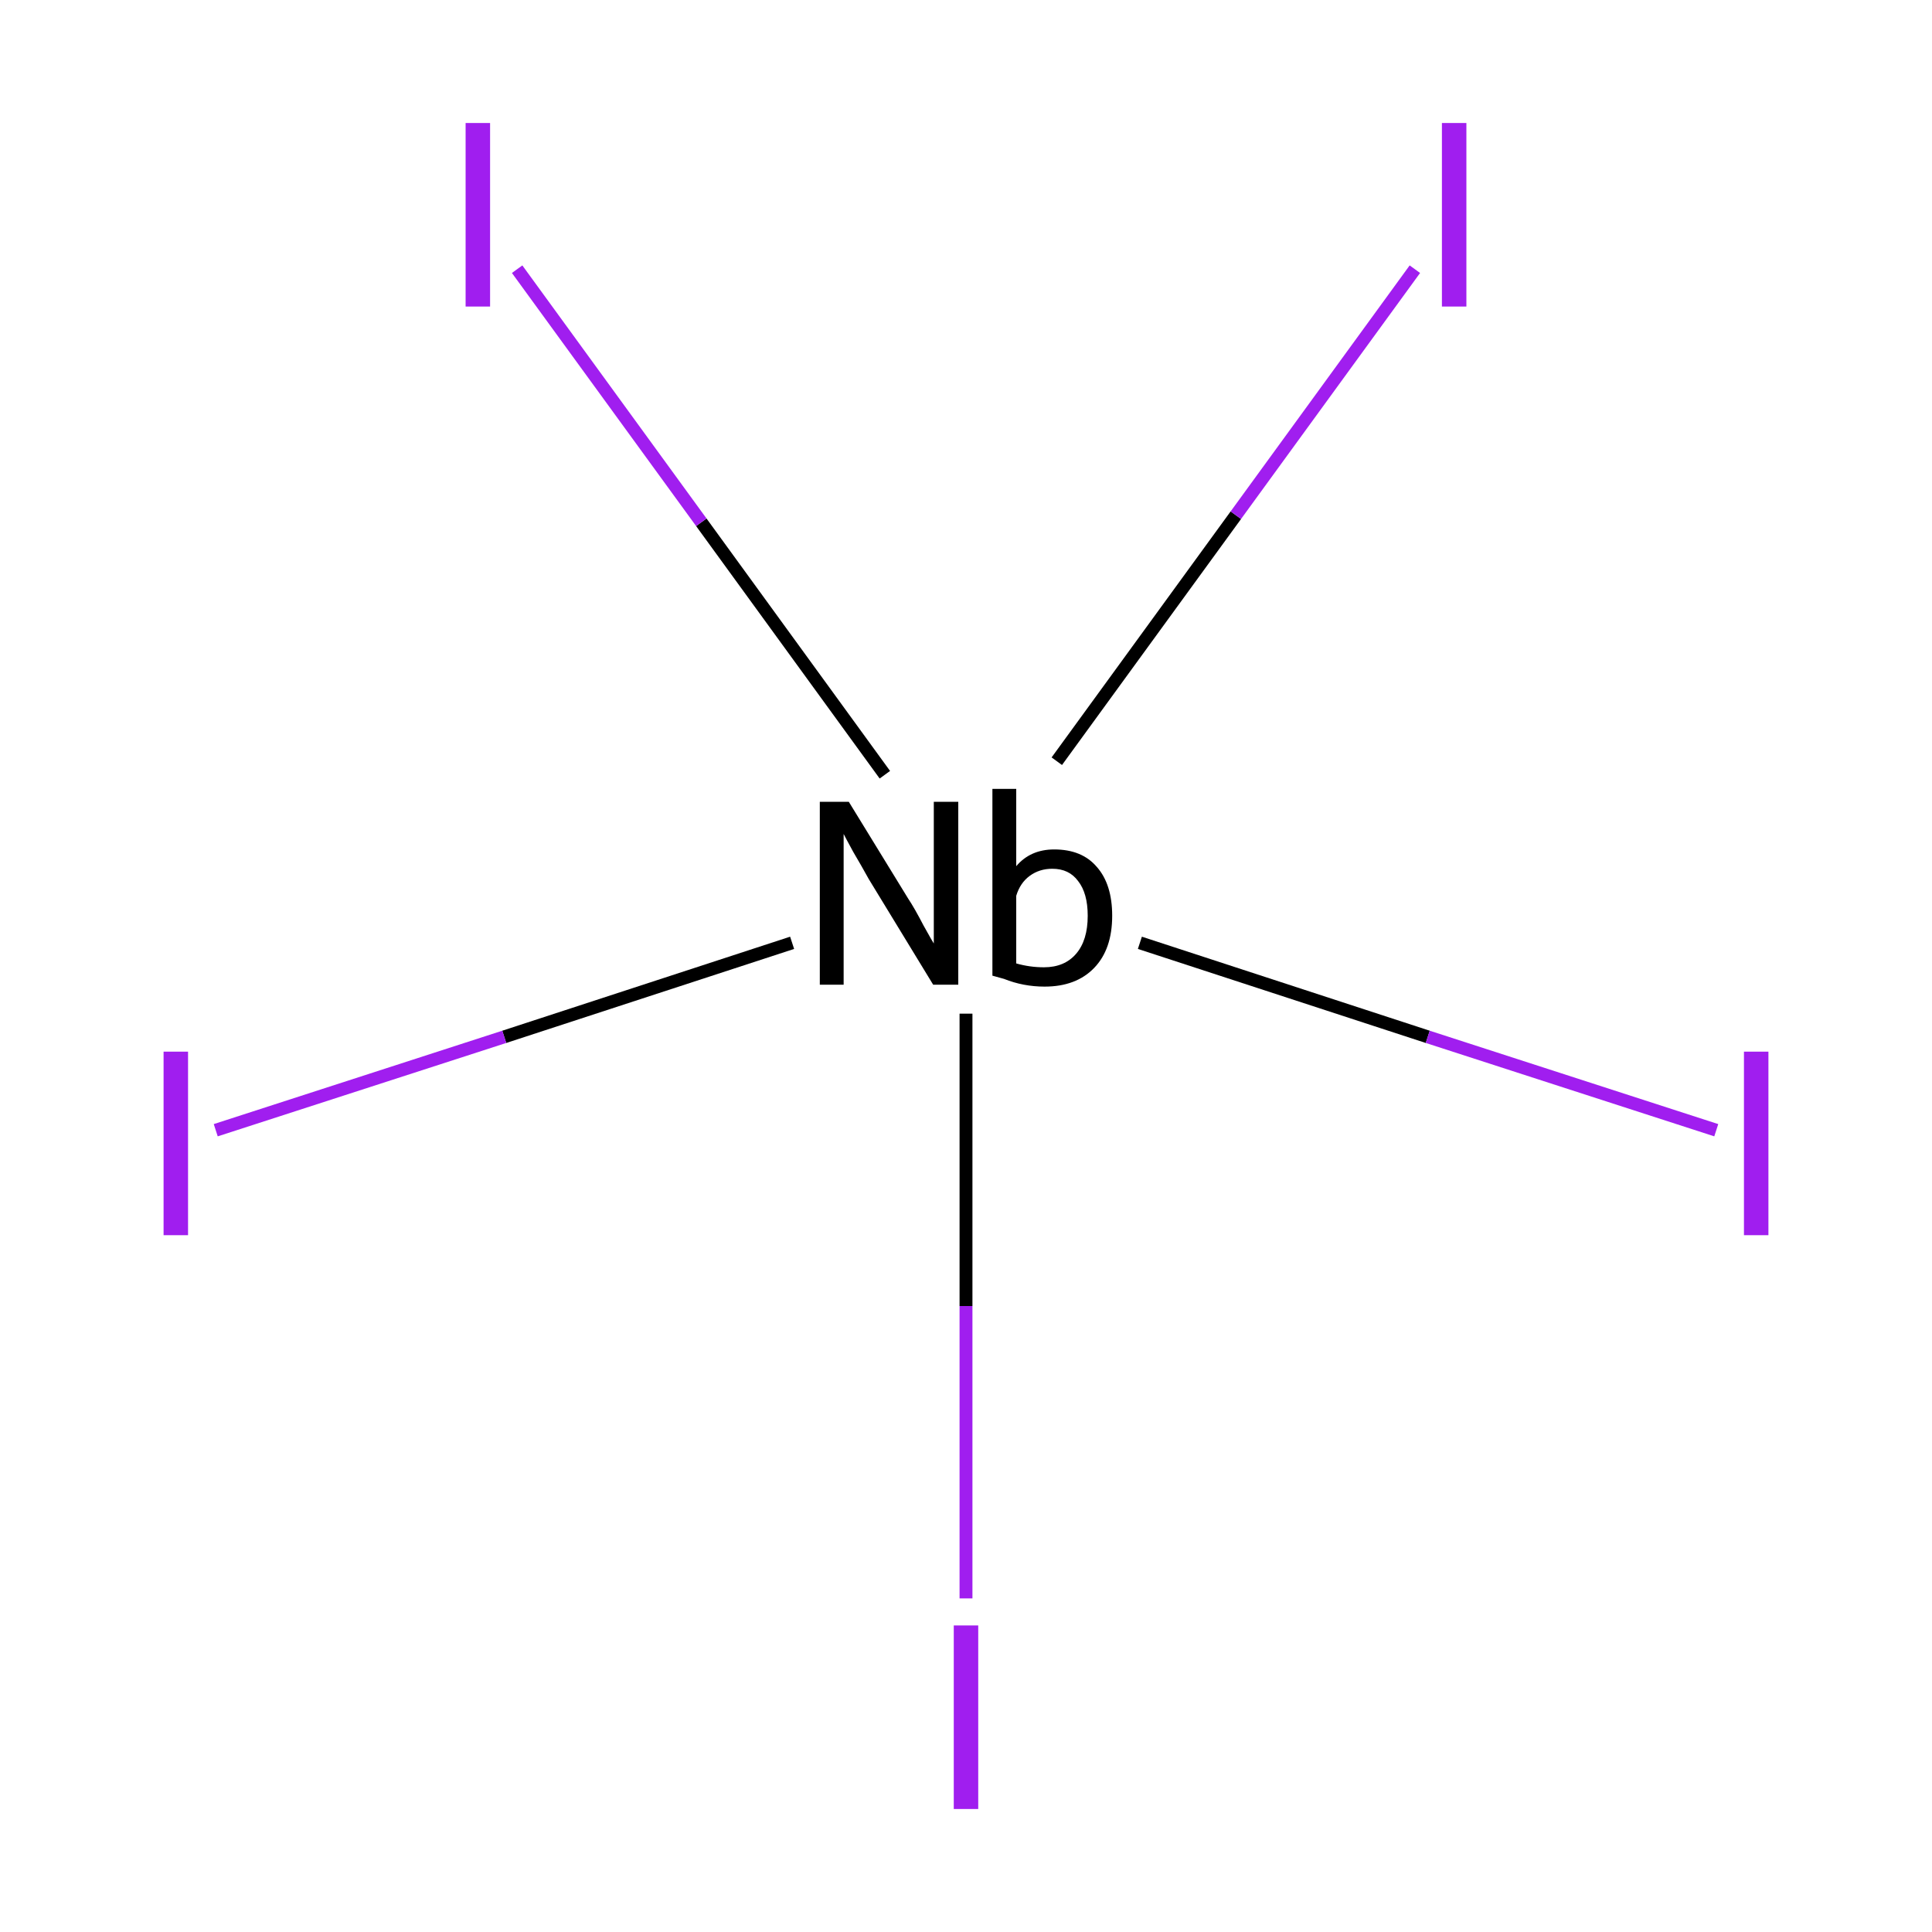 <?xml version='1.0' encoding='iso-8859-1'?>
<svg version='1.1' baseProfile='full'
              xmlns='http://www.w3.org/2000/svg'
                      xmlns:rdkit='http://www.rdkit.org/xml'
                      xmlns:xlink='http://www.w3.org/1999/xlink'
                  xml:space='preserve'
width='300px' height='300px' viewBox='0 0 300 300'>
<!-- END OF HEADER -->
<rect style='opacity:1.0;fill:#FFFFFF;stroke:none' width='300.0' height='300.0' x='0.0' y='0.0'> </rect>
<path class='bond-0 atom-0 atom-1' d='M 177.0,146.4 L 221.7,161.0' style='fill:none;fill-rule:evenodd;stroke:#000000;stroke-width:2.0px;stroke-linecap:butt;stroke-linejoin:miter;stroke-opacity:1' />
<path class='bond-0 atom-0 atom-1' d='M 221.7,161.0 L 266.5,175.5' style='fill:none;fill-rule:evenodd;stroke:#A01EEF;stroke-width:2.0px;stroke-linecap:butt;stroke-linejoin:miter;stroke-opacity:1' />
<path class='bond-1 atom-0 atom-2' d='M 164.1,118.2 L 191.9,80.0' style='fill:none;fill-rule:evenodd;stroke:#000000;stroke-width:2.0px;stroke-linecap:butt;stroke-linejoin:miter;stroke-opacity:1' />
<path class='bond-1 atom-0 atom-2' d='M 191.9,80.0 L 219.7,41.8' style='fill:none;fill-rule:evenodd;stroke:#A01EEF;stroke-width:2.0px;stroke-linecap:butt;stroke-linejoin:miter;stroke-opacity:1' />
<path class='bond-2 atom-0 atom-3' d='M 123.0,146.4 L 78.3,161.0' style='fill:none;fill-rule:evenodd;stroke:#000000;stroke-width:2.0px;stroke-linecap:butt;stroke-linejoin:miter;stroke-opacity:1' />
<path class='bond-2 atom-0 atom-3' d='M 78.3,161.0 L 33.5,175.5' style='fill:none;fill-rule:evenodd;stroke:#A01EEF;stroke-width:2.0px;stroke-linecap:butt;stroke-linejoin:miter;stroke-opacity:1' />
<path class='bond-3 atom-0 atom-4' d='M 137.4,120.3 L 108.9,81.1' style='fill:none;fill-rule:evenodd;stroke:#000000;stroke-width:2.0px;stroke-linecap:butt;stroke-linejoin:miter;stroke-opacity:1' />
<path class='bond-3 atom-0 atom-4' d='M 108.9,81.1 L 80.3,41.8' style='fill:none;fill-rule:evenodd;stroke:#A01EEF;stroke-width:2.0px;stroke-linecap:butt;stroke-linejoin:miter;stroke-opacity:1' />
<path class='bond-4 atom-0 atom-5' d='M 150.0,157.4 L 150.0,202.8' style='fill:none;fill-rule:evenodd;stroke:#000000;stroke-width:2.0px;stroke-linecap:butt;stroke-linejoin:miter;stroke-opacity:1' />
<path class='bond-4 atom-0 atom-5' d='M 150.0,202.8 L 150.0,248.2' style='fill:none;fill-rule:evenodd;stroke:#A01EEF;stroke-width:2.0px;stroke-linecap:butt;stroke-linejoin:miter;stroke-opacity:1' />
<path class='atom-0' d='M 131.8 124.5
L 141.0 139.5
Q 142.0 141.0, 143.4 143.7
Q 144.9 146.4, 145.0 146.5
L 145.0 124.5
L 148.8 124.5
L 148.8 152.9
L 144.9 152.9
L 134.9 136.5
Q 133.8 134.5, 132.5 132.3
Q 131.3 130.1, 131.0 129.5
L 131.0 152.9
L 127.3 152.9
L 127.3 124.5
L 131.8 124.5
' fill='#000000'/>
<path class='atom-0' d='M 163.7 131.9
Q 168.0 131.9, 170.3 134.6
Q 172.7 137.3, 172.7 142.2
Q 172.7 147.4, 169.9 150.3
Q 167.1 153.2, 162.2 153.2
Q 158.9 153.2, 155.9 152.0
L 154.1 151.5
L 154.1 122.5
L 157.8 122.5
L 157.8 134.5
Q 160.0 131.9, 163.7 131.9
M 162.1 150.2
Q 165.3 150.2, 167.1 148.1
Q 168.9 146.0, 168.9 142.2
Q 168.9 138.7, 167.4 136.8
Q 166.0 134.9, 163.4 134.9
Q 161.4 134.9, 159.9 136.0
Q 158.4 137.1, 157.8 139.1
L 157.8 149.6
Q 159.9 150.2, 162.1 150.2
' fill='#000000'/>
<path class='atom-1' d='M 270.8 163.3
L 274.6 163.3
L 274.6 191.8
L 270.8 191.8
L 270.8 163.3
' fill='#A01EEF'/>
<path class='atom-2' d='M 223.9 19.1
L 227.7 19.1
L 227.7 47.6
L 223.9 47.6
L 223.9 19.1
' fill='#A01EEF'/>
<path class='atom-3' d='M 25.4 163.3
L 29.2 163.3
L 29.2 191.8
L 25.4 191.8
L 25.4 163.3
' fill='#A01EEF'/>
<path class='atom-4' d='M 72.3 19.1
L 76.1 19.1
L 76.1 47.6
L 72.3 47.6
L 72.3 19.1
' fill='#A01EEF'/>
<path class='atom-5' d='M 148.1 252.4
L 151.9 252.4
L 151.9 280.9
L 148.1 280.9
L 148.1 252.4
' fill='#A01EEF'/>
</svg>
